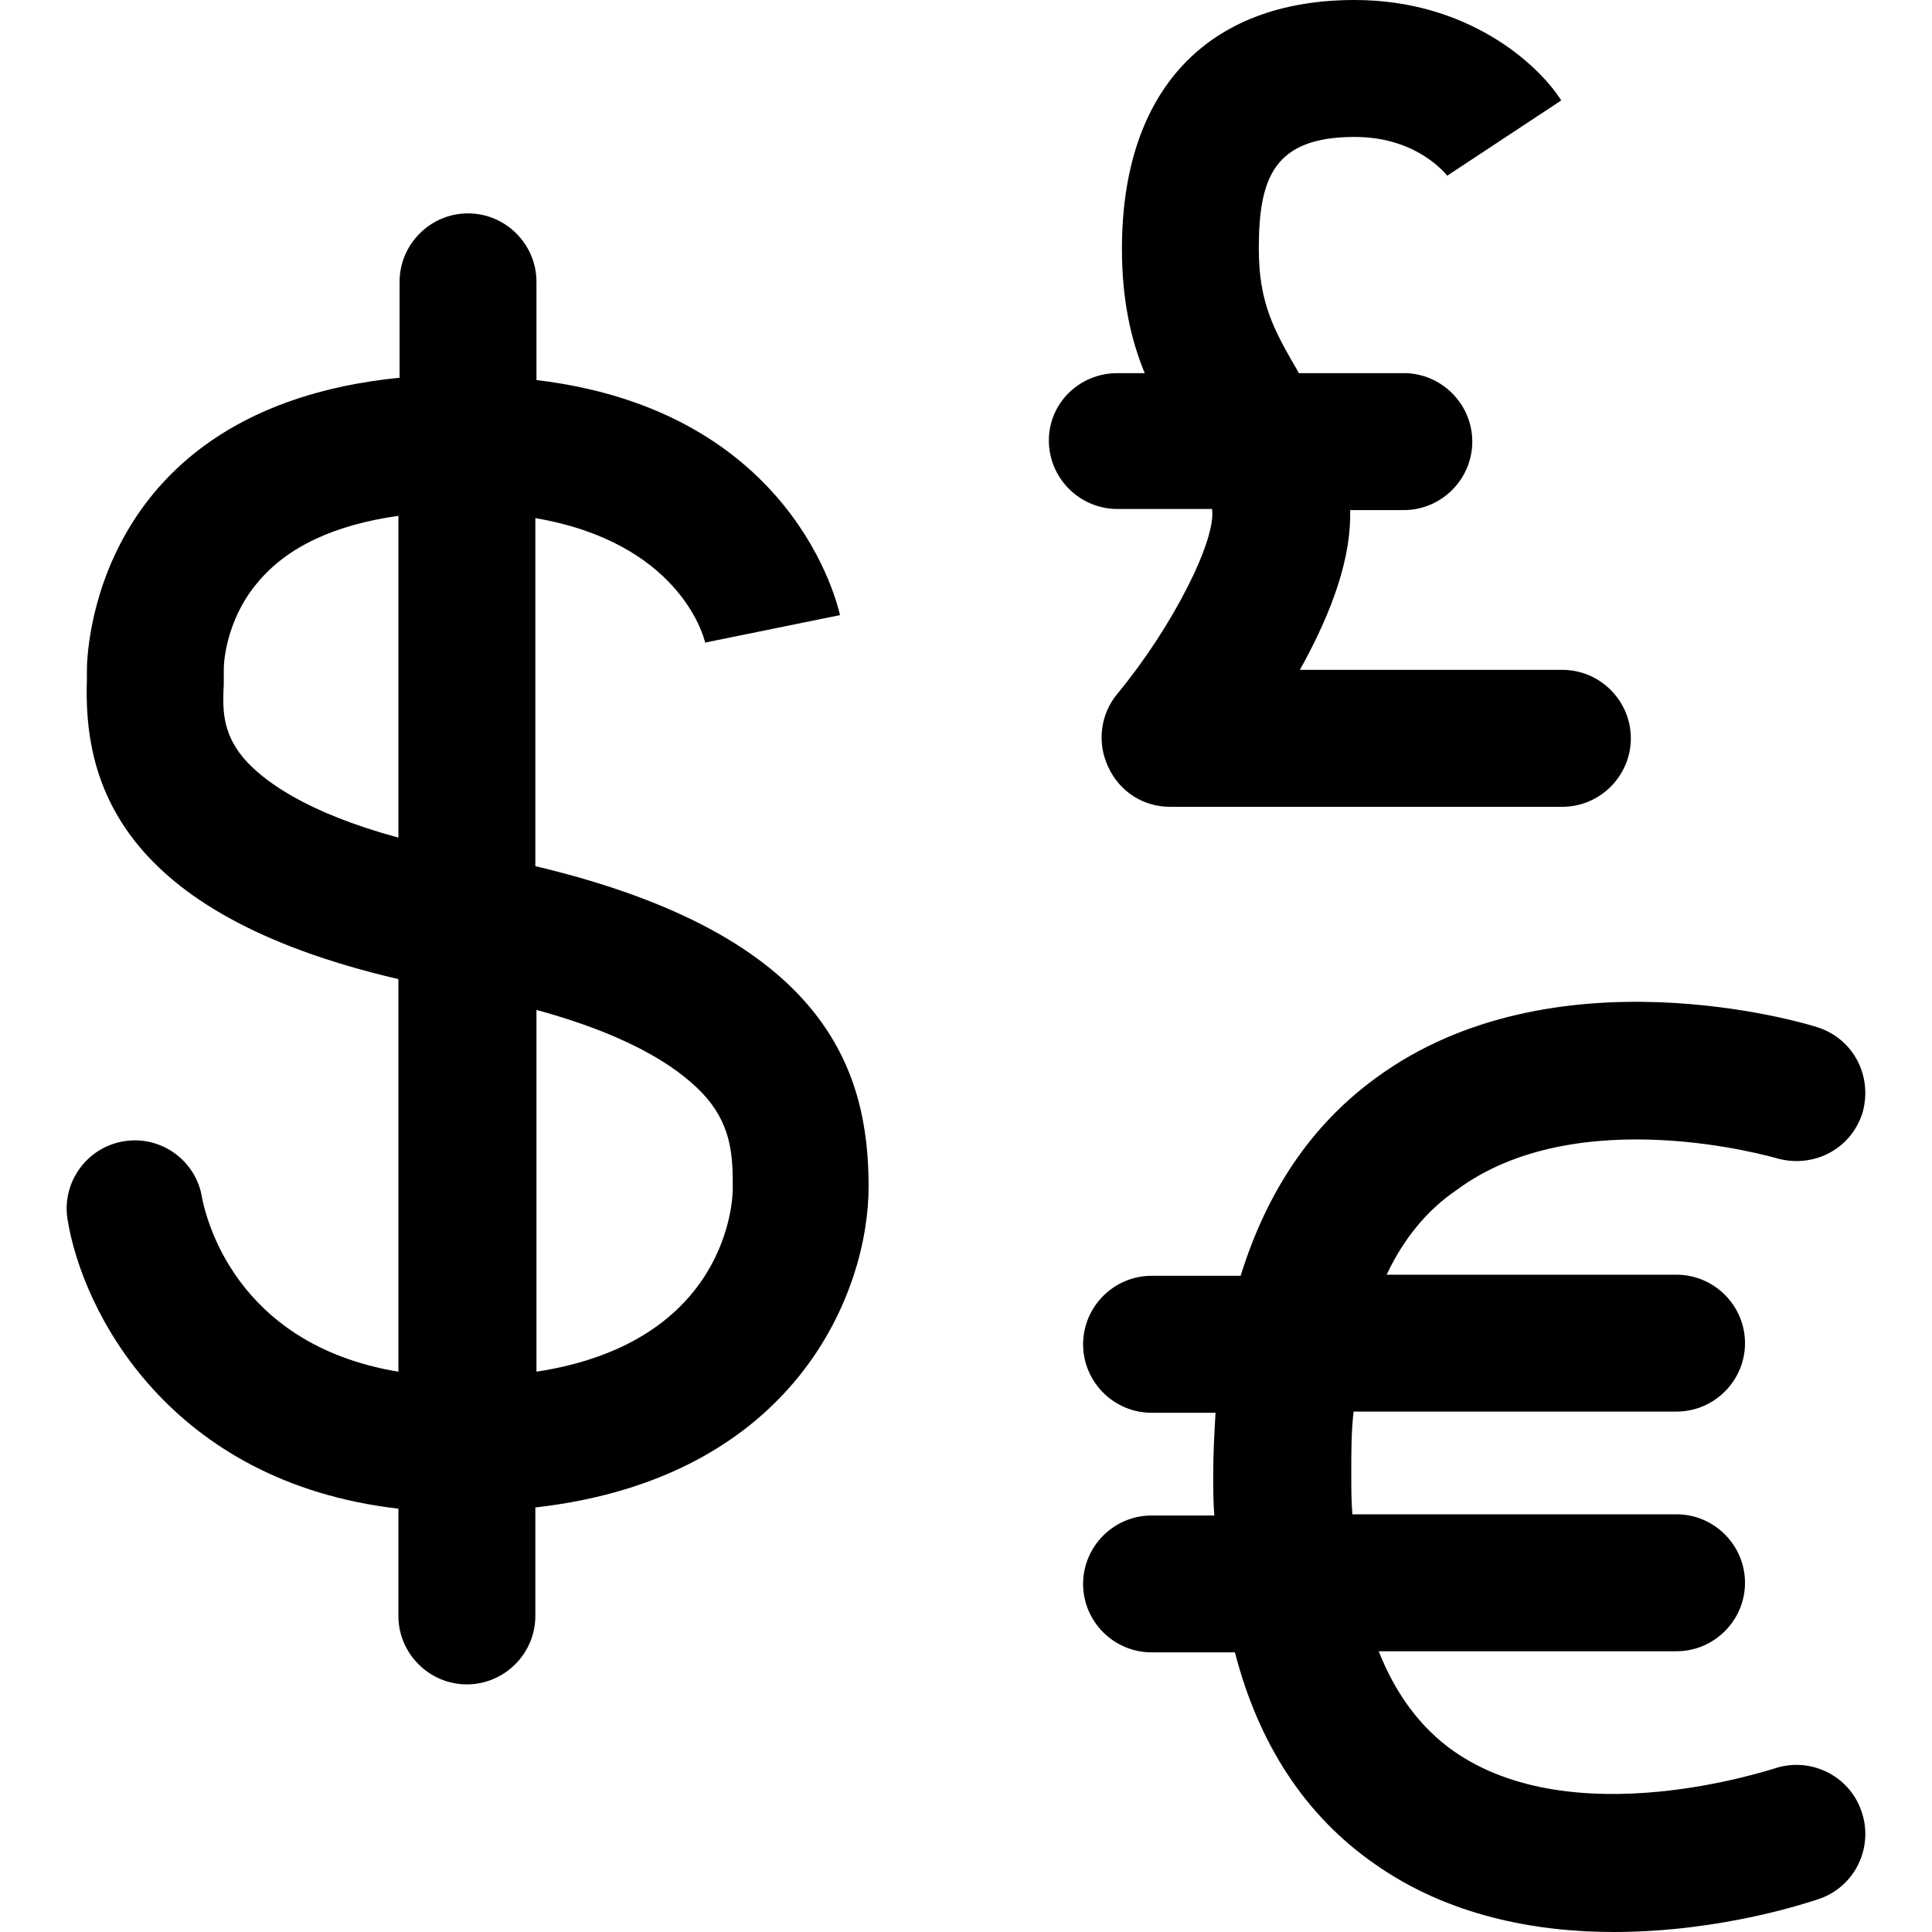 <svg xmlns="http://www.w3.org/2000/svg" width="95px" height="95px" viewBox="0 0 95 95" version="1.1"><path d="M 9.938 58.918 C 9.66 57.066 7.918 55.832 6.125 56.113 C 4.273 56.395 3.039 58.133 3.316 59.93 C 4.047 64.531 8.367 72.891 19.59 74.184 L 19.59 79.457 C 19.59 81.309 21.105 82.824 22.957 82.824 C 24.809 82.824 26.324 81.309 26.324 79.457 L 26.324 74.125 C 39.176 72.668 42.711 63.465 42.711 58.359 C 42.711 52.746 40.746 46.012 26.324 42.59 L 26.324 25.477 C 33.227 26.652 34.574 31.086 34.684 31.648 L 34.684 31.594 L 41.305 30.246 C 41.195 29.797 39.062 20.199 26.379 18.688 L 26.379 13.859 C 26.379 12.008 24.867 10.492 23.012 10.492 C 21.16 10.492 19.648 12.008 19.648 13.859 L 19.648 18.574 C 4.441 20.09 4.273 32.379 4.273 32.938 C 4.273 33.051 4.273 33.219 4.273 33.387 C 4.105 38.215 5.617 44.891 19.59 48.145 L 19.59 67.449 C 11.453 66.102 10.105 59.703 9.938 58.918 Z M 34.742 53.98 C 36.031 55.496 36.031 57.012 36.031 58.469 C 36.031 58.809 35.918 65.988 26.379 67.449 L 26.379 49.66 C 31.316 51.008 33.617 52.691 34.742 53.98 Z M 11.961 37.258 C 10.895 35.969 10.949 34.789 11.004 33.613 C 11.004 33.387 11.004 33.164 11.004 32.938 C 11.004 32.098 11.34 30.188 12.688 28.617 C 14.148 26.879 16.449 25.812 19.59 25.363 L 19.59 41.188 C 15.047 39.953 12.914 38.383 11.961 37.258 Z M 68.184 62.68 L 82.438 62.68 C 84.289 62.68 85.805 64.195 85.805 66.047 C 85.805 67.898 84.289 69.41 82.438 69.41 L 66.559 69.41 C 66.445 70.367 66.445 71.375 66.445 72.441 C 66.445 73.172 66.445 73.844 66.5 74.461 L 82.438 74.461 C 84.289 74.461 85.805 75.977 85.805 77.828 C 85.805 79.68 84.289 81.195 82.438 81.195 L 67.793 81.195 C 68.633 83.328 69.867 84.957 71.438 86.078 C 77.387 90.285 87.094 86.977 87.207 86.977 C 88.945 86.359 90.91 87.258 91.527 89.051 C 92.145 90.793 91.246 92.754 89.453 93.371 C 89.113 93.484 84.738 95 79.352 95 C 75.535 95 71.215 94.215 67.566 91.633 C 64.199 89.277 61.898 85.797 60.723 81.25 L 56.625 81.25 C 54.773 81.25 53.258 79.738 53.258 77.887 C 53.258 76.035 54.773 74.52 56.625 74.52 L 59.711 74.52 C 59.656 73.844 59.656 73.172 59.656 72.5 C 59.656 71.488 59.711 70.477 59.77 69.469 L 56.625 69.469 C 54.773 69.469 53.258 67.953 53.258 66.102 C 53.258 64.25 54.773 62.734 56.625 62.734 L 61.004 62.734 C 62.293 58.582 64.48 55.328 67.625 53.027 C 76.379 46.574 88.836 50.332 89.34 50.504 C 91.137 51.062 92.09 52.914 91.586 54.711 C 91.023 56.508 89.172 57.461 87.375 56.957 C 87.152 56.898 77.555 54.094 71.609 58.527 C 70.203 59.48 69.027 60.883 68.184 62.68 Z M 54.941 18.348 L 56.289 18.348 C 55.613 16.723 55.168 14.758 55.168 12.234 C 55.168 4.488 59.32 0 66.613 0 C 72.113 0 75.59 3.086 76.77 4.938 L 71.16 8.641 L 71.215 8.699 C 71.16 8.641 69.754 6.734 66.613 6.734 C 62.629 6.734 61.898 8.754 61.898 12.234 C 61.898 14.871 62.629 16.215 63.809 18.238 C 63.809 18.293 63.863 18.293 63.863 18.348 L 69.027 18.348 C 70.879 18.348 72.395 19.863 72.395 21.715 C 72.395 23.566 70.879 25.082 69.027 25.082 L 66.391 25.082 C 66.445 27.328 65.602 29.91 63.918 32.938 L 76.824 32.938 C 78.676 32.938 80.191 34.453 80.191 36.305 C 80.191 38.156 78.676 39.672 76.824 39.672 L 57.523 39.672 C 56.234 39.672 55.055 38.941 54.492 37.707 C 53.934 36.531 54.102 35.125 54.941 34.117 C 57.637 30.863 59.824 26.543 59.598 25.027 L 54.941 25.027 C 53.09 25.027 51.574 23.512 51.574 21.66 C 51.574 19.809 53.09 18.348 54.941 18.348 Z M 54.941 18.348 "/></svg>
